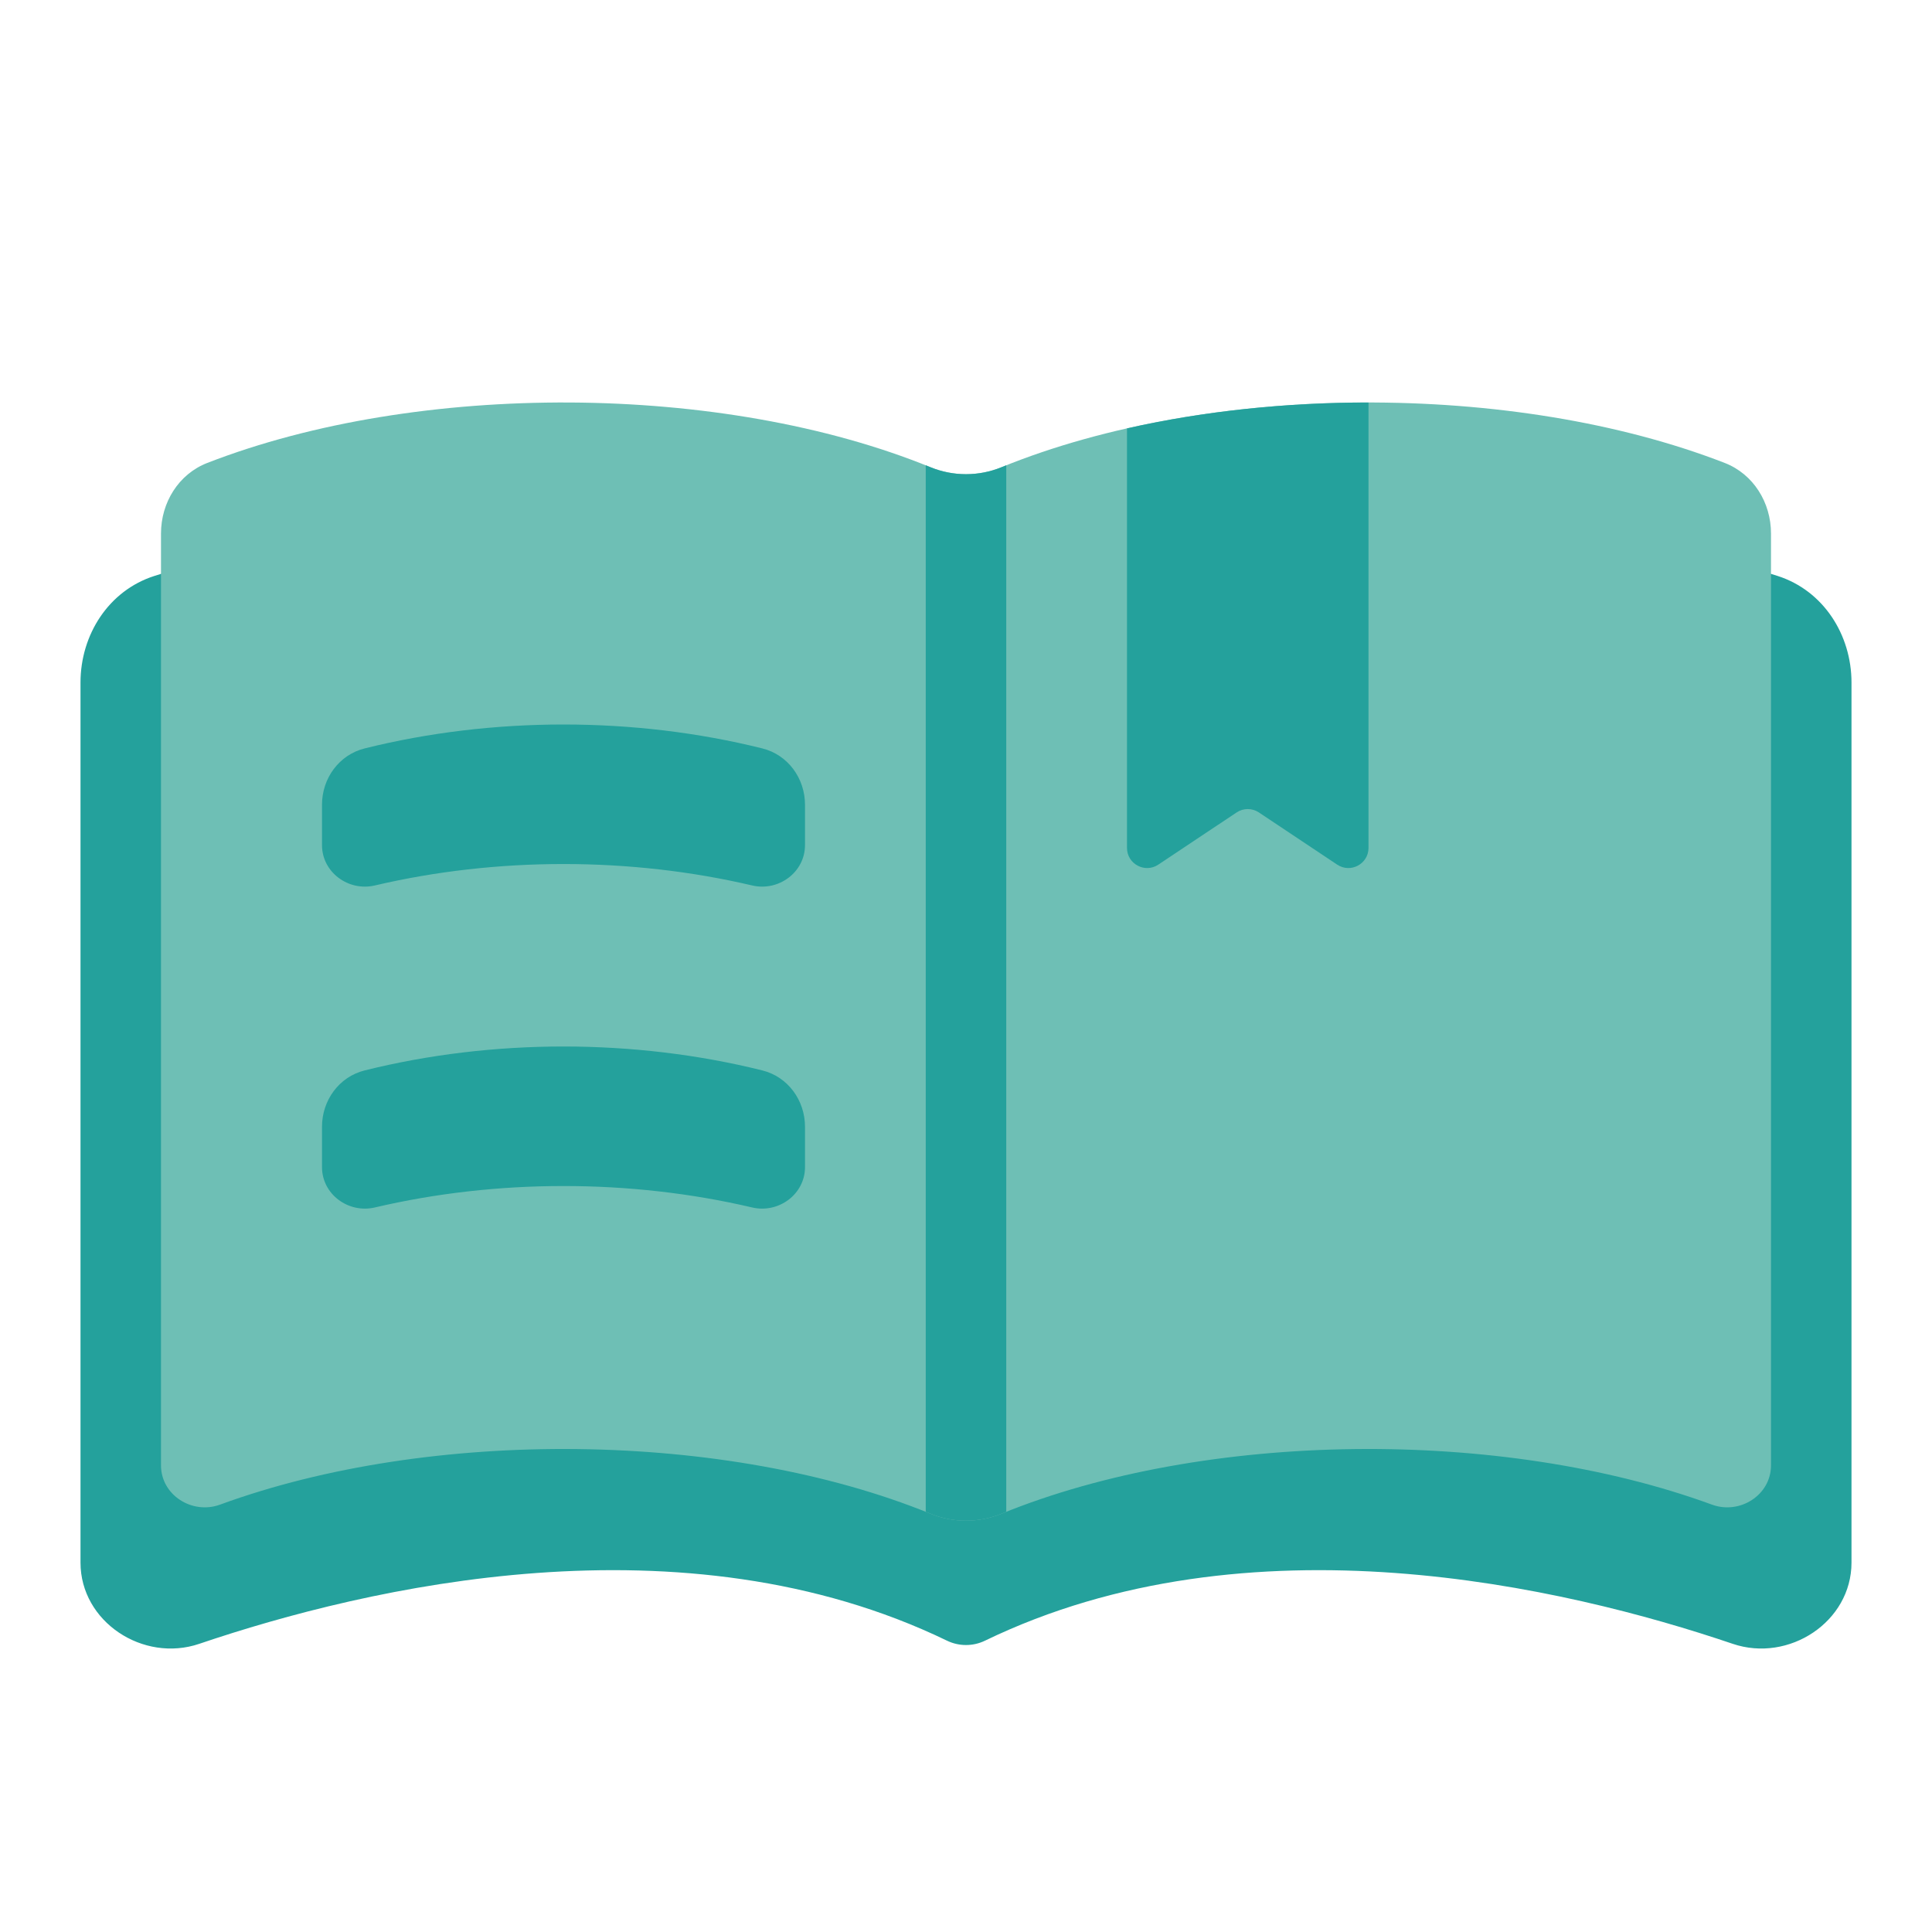 <svg xmlns="http://www.w3.org/2000/svg" fill="none" viewBox="0 0 48 48" height="48" width="48"><path fill="#24a19c" d="M4.952 40.84C9.124 39.425 16.969 37.587 23.53 40.763C23.826 40.906 24.174 40.906 24.47 40.763C31.031 37.587 38.876 39.425 43.048 40.84C44.443 41.314 46 40.294 46 38.822V16.959C46 15.769 45.301 14.674 44.167 14.31C38.229 12.405 29.909 12.578 24.403 14.829C24.144 14.935 23.856 14.935 23.597 14.829C18.091 12.578 9.771 12.405 3.833 14.31C2.699 14.674 2 15.769 2 16.959V38.822C2 40.294 3.557 41.314 4.952 40.84Z"></path><path fill="#6ebfb5" d="M5.467 37.382C10.697 35.467 18.056 35.542 23.118 37.608C23.683 37.839 24.317 37.839 24.882 37.608C29.944 35.542 37.303 35.467 42.533 37.382C43.226 37.636 44 37.144 44 36.407V13.255C44 12.488 43.565 11.779 42.849 11.501C37.603 9.464 30.047 9.5 24.882 11.608C24.317 11.839 23.683 11.839 23.118 11.608C17.953 9.5 10.397 9.464 5.151 11.501C4.435 11.779 4 12.488 4 13.255V36.407C4 37.144 4.774 37.636 5.467 37.382Z"></path><path fill="#24a19c" d="M23 11.56C23.04 11.576 23.079 11.592 23.118 11.608C23.683 11.839 24.317 11.839 24.882 11.608C24.921 11.592 24.96 11.576 25 11.56V37.56C24.96 37.576 24.921 37.592 24.882 37.608C24.317 37.839 23.683 37.839 23.118 37.608C23.079 37.592 23.04 37.576 23 37.56V11.56Z"></path><path fill="#24a19c" d="M9.313 21.999C8.656 22.153 8 21.671 8 20.996V19.993C8 19.338 8.424 18.752 9.061 18.594C12.24 17.802 15.76 17.802 18.939 18.594C19.576 18.752 20 19.338 20 19.993V20.996C20 21.671 19.344 22.153 18.687 21.999C15.659 21.289 12.341 21.289 9.313 21.999Z"></path><path fill="#24a19c" d="M9.313 29.999C8.656 30.153 8 29.671 8 28.996V27.993C8 27.338 8.424 26.752 9.061 26.594C12.24 25.802 15.76 25.802 18.939 26.594C19.576 26.752 20 27.338 20 27.993V28.996C20 29.671 19.344 30.153 18.687 29.999C15.659 29.289 12.341 29.289 9.313 29.999Z"></path><path fill="#24a19c" d="M34 10C31.948 10 29.896 10.214 28 10.643V21.066C28 21.465 28.445 21.703 28.777 21.482L30.723 20.185C30.891 20.073 31.109 20.073 31.277 20.185L33.223 21.482C33.555 21.703 34 21.465 34 21.066V10Z"></path></svg>